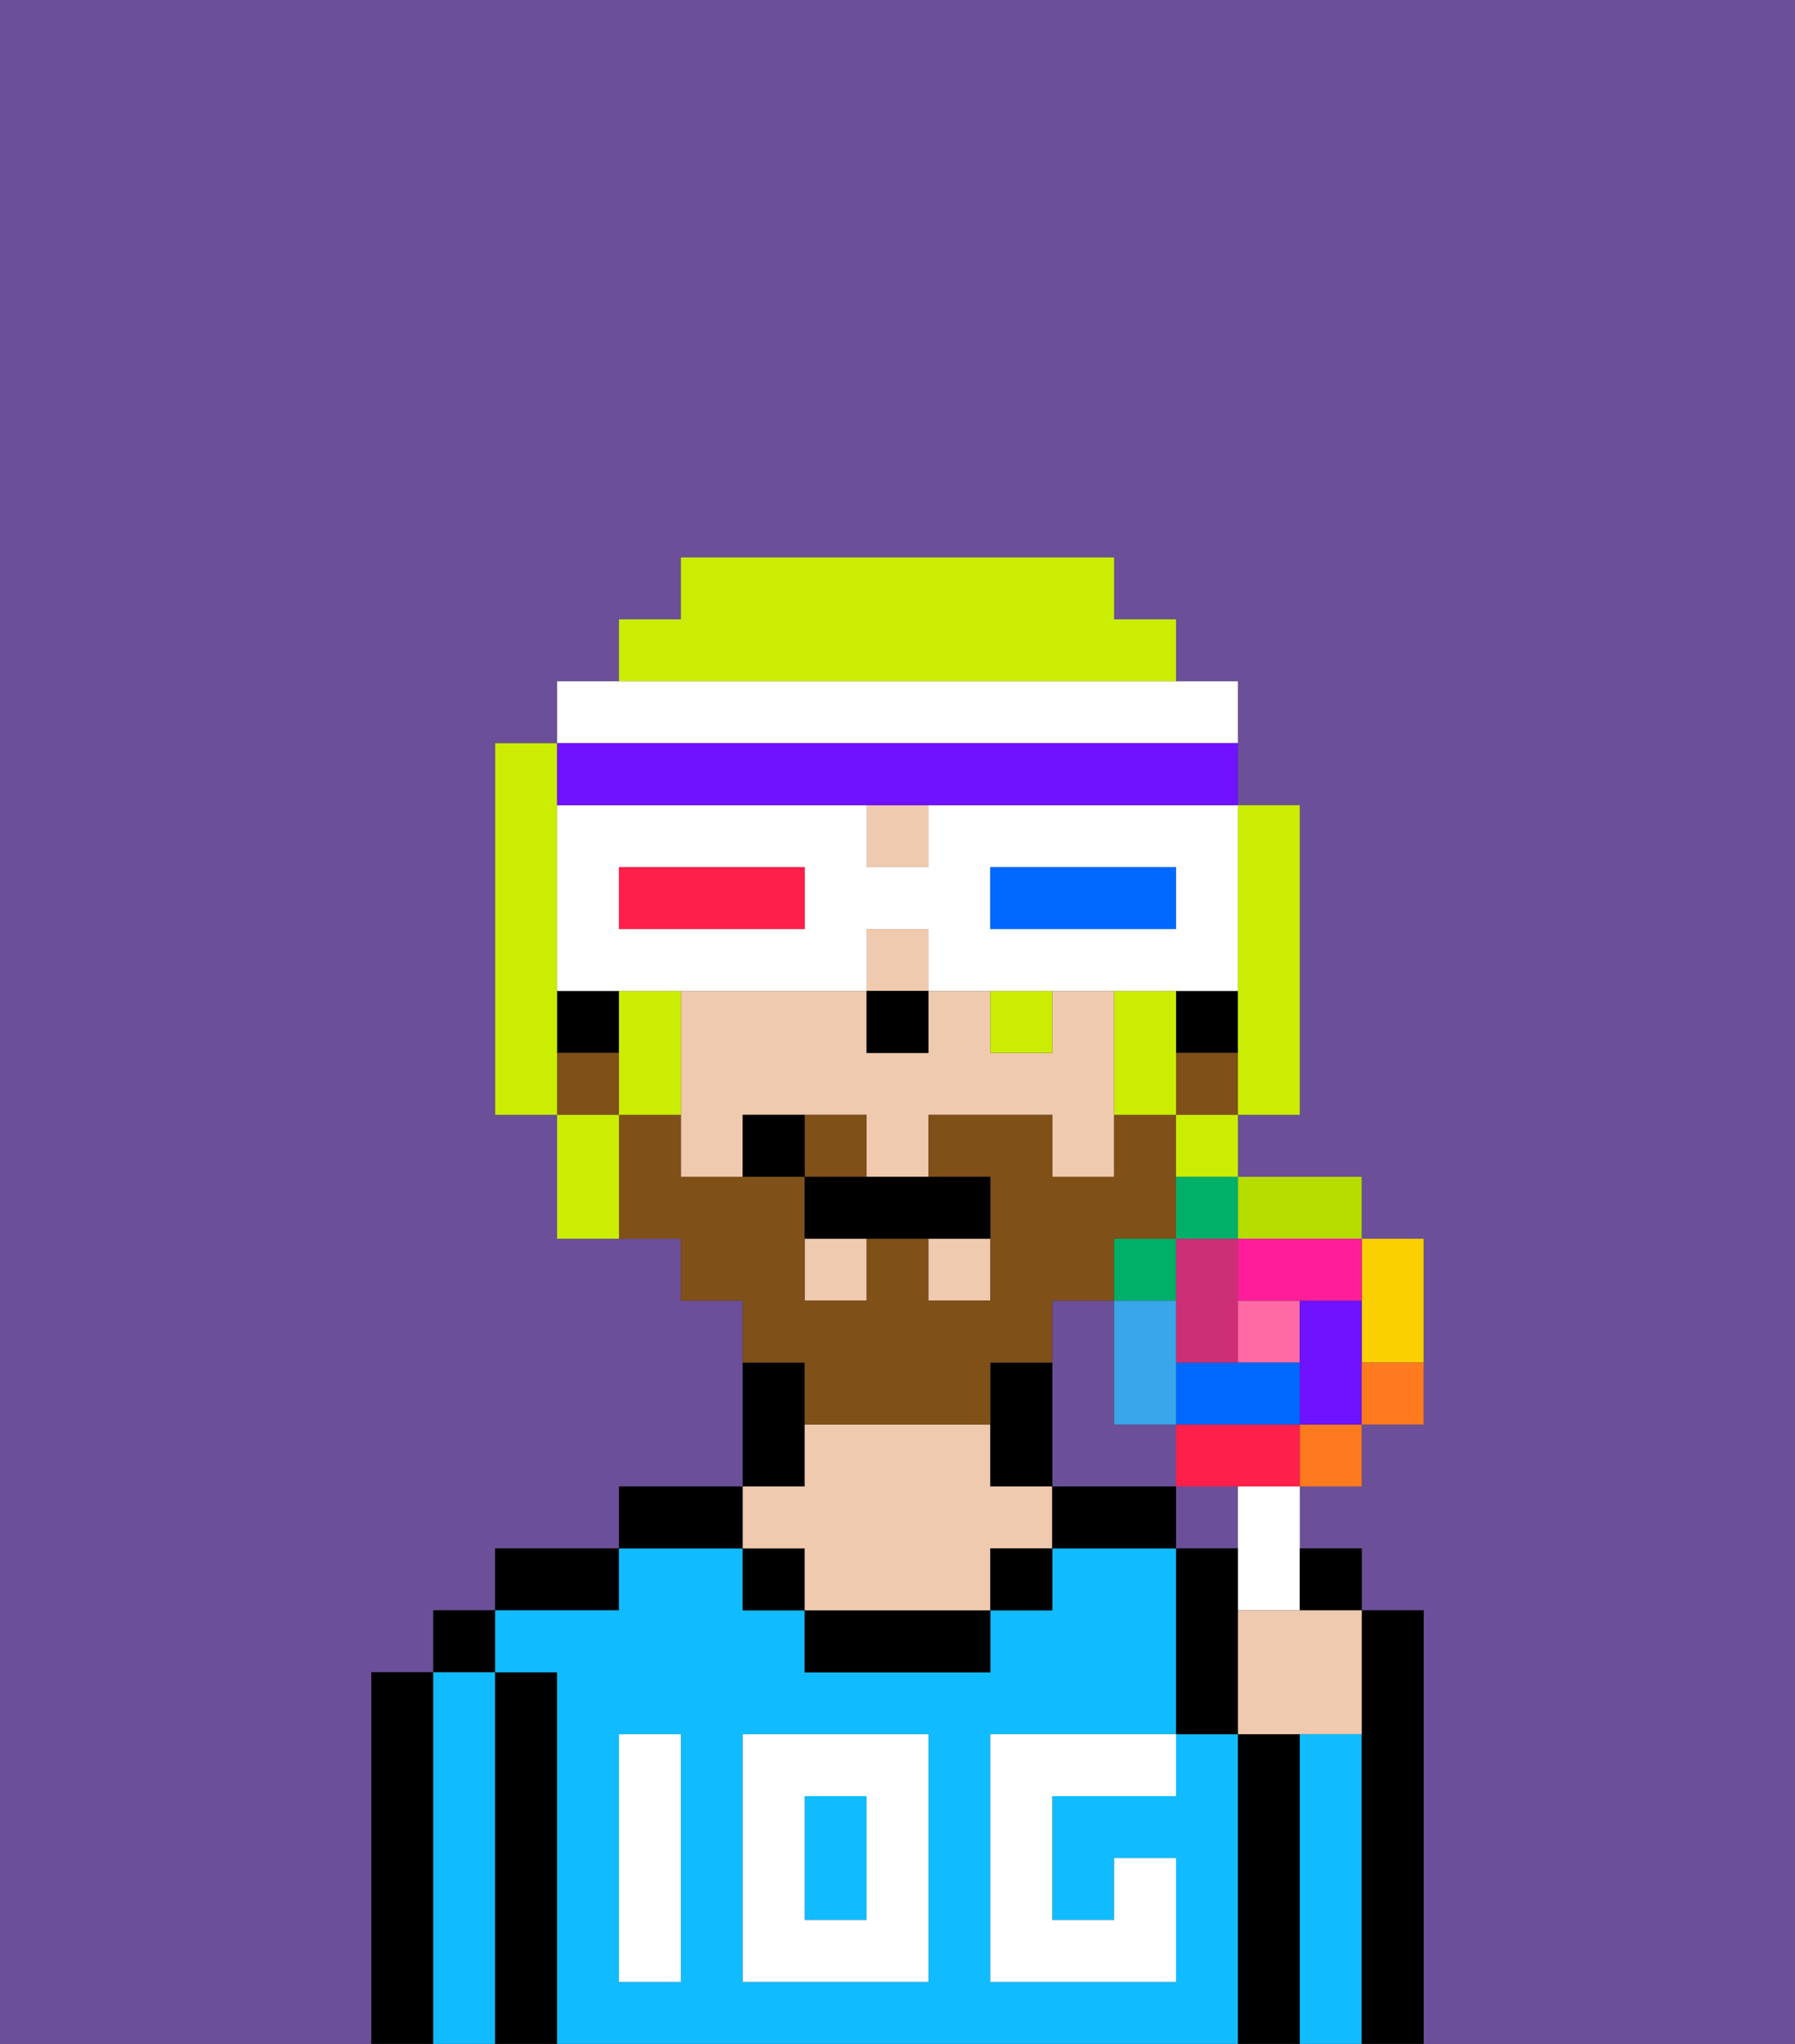<svg xmlns="http://www.w3.org/2000/svg" viewBox="0 0 29 33"><rect x="0" y="0" width="29" height="33" fill="#333333" stroke="none"/><defs><style>polygon,rect,path{shape-rendering:crispedges;}.ga89-1{fill:#6b4f99;}.ga89-2{fill:#000000;}.ga89-3{fill:#10bcff;}.ga89-4{fill:#efcaaf;}.ga89-5{fill:#ffffff;}.ga89-6{fill:#7f5018;}.ga89-7{fill:#cbed03;}.ga89-8{fill:#ffffff;}.ga89-9{fill:#0068ff;}.ga89-10{fill:#ff1f4a;}.ga89-11{fill:#6e12ff;}.ga89-12{fill:#ff6aa5;}.ga89-13{fill:#ff791f;}.ga89-14{fill:#fad000;}.ga89-15{fill:#b6dc00;}.ga89-16{fill:#00af68;}.ga89-17{fill:#38a6e8;}.ga89-18{fill:#ff1d99;}.ga89-19{fill:#cc2f76;}</style></defs><rect class="ga89-1" x="19" y="24" width="1" height="1"/><path class="ga89-1" d="M6,32V27H7V26H8V25h2V24h2V21H11V20H9V18H8V12H9V11h1V10h1V9h7v1h1v1h1v2h1v5H20v1h2v1h1v3H22v1H21v1h1v1h1v7h6V0H0V33H6Z"/><path class="ga89-1" d="M19,24V23H18V21H17v3h2Z"/><path class="ga89-2" d="M7,27H6v6H7V27Z"/><rect class="ga89-2" x="7" y="26" width="1" height="1"/><path class="ga89-3" d="M8,27H7v6H8V27Z"/><path class="ga89-2" d="M9,27H8v6H9V27Z"/><path class="ga89-2" d="M10,25H8v1h2Z"/><path class="ga89-3" d="M20,28H19v1H17v2h1V30h1v2H16V28h3V25H17v1H16v1H13V26H12V25H10v1H8v1H9v6H20V28Zm-9,1v3H10V28h1Zm4,3H12V28h3Z"/><rect class="ga89-3" x="13" y="29" width="1" height="2"/><path class="ga89-2" d="M12,24H10v1h2Z"/><path class="ga89-2" d="M13,23V22H12v2h1Z"/><rect class="ga89-2" x="12" y="25" width="1" height="1"/><path class="ga89-2" d="M13,26v1h3V26H13Z"/><path class="ga89-4" d="M13,25v1h3V25h1V24H16V23H13v1H12v1Z"/><rect class="ga89-2" x="16" y="25" width="1" height="1"/><path class="ga89-2" d="M18,24H17v1h2V24Z"/><path class="ga89-2" d="M21,28H20v5h1V28Z"/><path class="ga89-3" d="M22,28H21v5h1V28Z"/><path class="ga89-2" d="M23,26H22v7h1V26Z"/><path class="ga89-5" d="M12,32h3V28H12Zm1-3h1v2H13Z"/><path class="ga89-5" d="M10,29v3h1V28H10Z"/><path class="ga89-5" d="M16,28v4h3V30H18v1H17V29h2V28H16Z"/><rect class="ga89-4" x="14" y="15" width="1" height="1"/><rect class="ga89-4" x="15" y="20" width="1" height="1"/><path class="ga89-4" d="M17,16v1H16V16H15v1H14V16H11v3h1V18h2v1h1V18h2v1h1V16Z"/><rect class="ga89-4" x="14" y="13" width="1" height="1"/><rect class="ga89-4" x="13" y="20" width="1" height="1"/><rect class="ga89-2" x="19" y="16" width="1" height="1"/><path class="ga89-2" d="M16,22v2h1V22Z"/><rect class="ga89-2" x="9" y="16" width="1" height="1"/><rect class="ga89-2" x="14" y="16" width="1" height="1"/><path class="ga89-6" d="M14,18H13v1h1Z"/><rect class="ga89-6" x="19" y="17" width="1" height="1"/><path class="ga89-6" d="M13,23h3V22h1V21h1V20h1V18H18v1H17V18H15v1h1v2H15V20H14v1H13V19H11V18H10v2h1v1h1v1h1Z"/><rect class="ga89-6" x="9" y="17" width="1" height="1"/><path class="ga89-2" d="M13,19v1h3V19H13Z"/><path class="ga89-2" d="M12,18v1h1V18Z"/><path class="ga89-7" d="M9,16V12H8v6H9V16Z"/><path class="ga89-7" d="M20,16v2h1V13H20v3Z"/><path class="ga89-7" d="M19,11V10H18V9H11v1H10v1h9Z"/><path class="ga89-7" d="M10,16v2h1V16Z"/><path class="ga89-7" d="M19,16H18v2h1V16Z"/><path class="ga89-7" d="M9,18v2h1V18Z"/><rect class="ga89-7" x="16" y="16" width="1" height="1"/><path class="ga89-7" d="M19,19h1V18H19Z"/><path class="ga89-8" d="M15,13v1H14V13H9v3h5V15h1v1h5V13H15Zm-2,2H10V14h3Zm6,0H16V14h3Z"/><path class="ga89-9" d="M16,14v1h3V14H16Z"/><path class="ga89-10" d="M10,14v1h3V14H10Z"/><path class="ga89-8" d="M20,12V11H9v1H20Z"/><path class="ga89-11" d="M10,13H20V12H9v1Z"/><path class="ga89-8" d="M20,25v1h1V24H20Z"/><rect class="ga89-12" x="20" y="21" width="1" height="1"/><polygon class="ga89-10" points="20 23 19 23 19 24 20 24 21 24 21 23 20 23"/><rect class="ga89-13" x="21" y="23" width="1" height="1"/><path class="ga89-14" d="M22,22h1V20H22v2Z"/><path class="ga89-15" d="M21,20h1V19H20v1Z"/><path class="ga89-16" d="M19,20h1V19H19Z"/><rect class="ga89-16" x="18" y="20" width="1" height="1"/><path class="ga89-17" d="M19,23V21H18v2Z"/><path class="ga89-9" d="M19,22v1h2V22H19Z"/><path class="ga89-11" d="M22,21H21v2h1V21Z"/><path class="ga89-18" d="M20,20v1h2V20H20Z"/><path class="ga89-19" d="M19,22h1V20H19v2Z"/><path class="ga89-13" d="M22,23h1V22H22Z"/><path class="ga89-2" d="M21.5,26H22V25H21v1Z"/><path class="ga89-4" d="M21,26H20v2h2V26H21Z"/><path class="ga89-2" d="M20,25H19v3h1V25Z"/></svg>